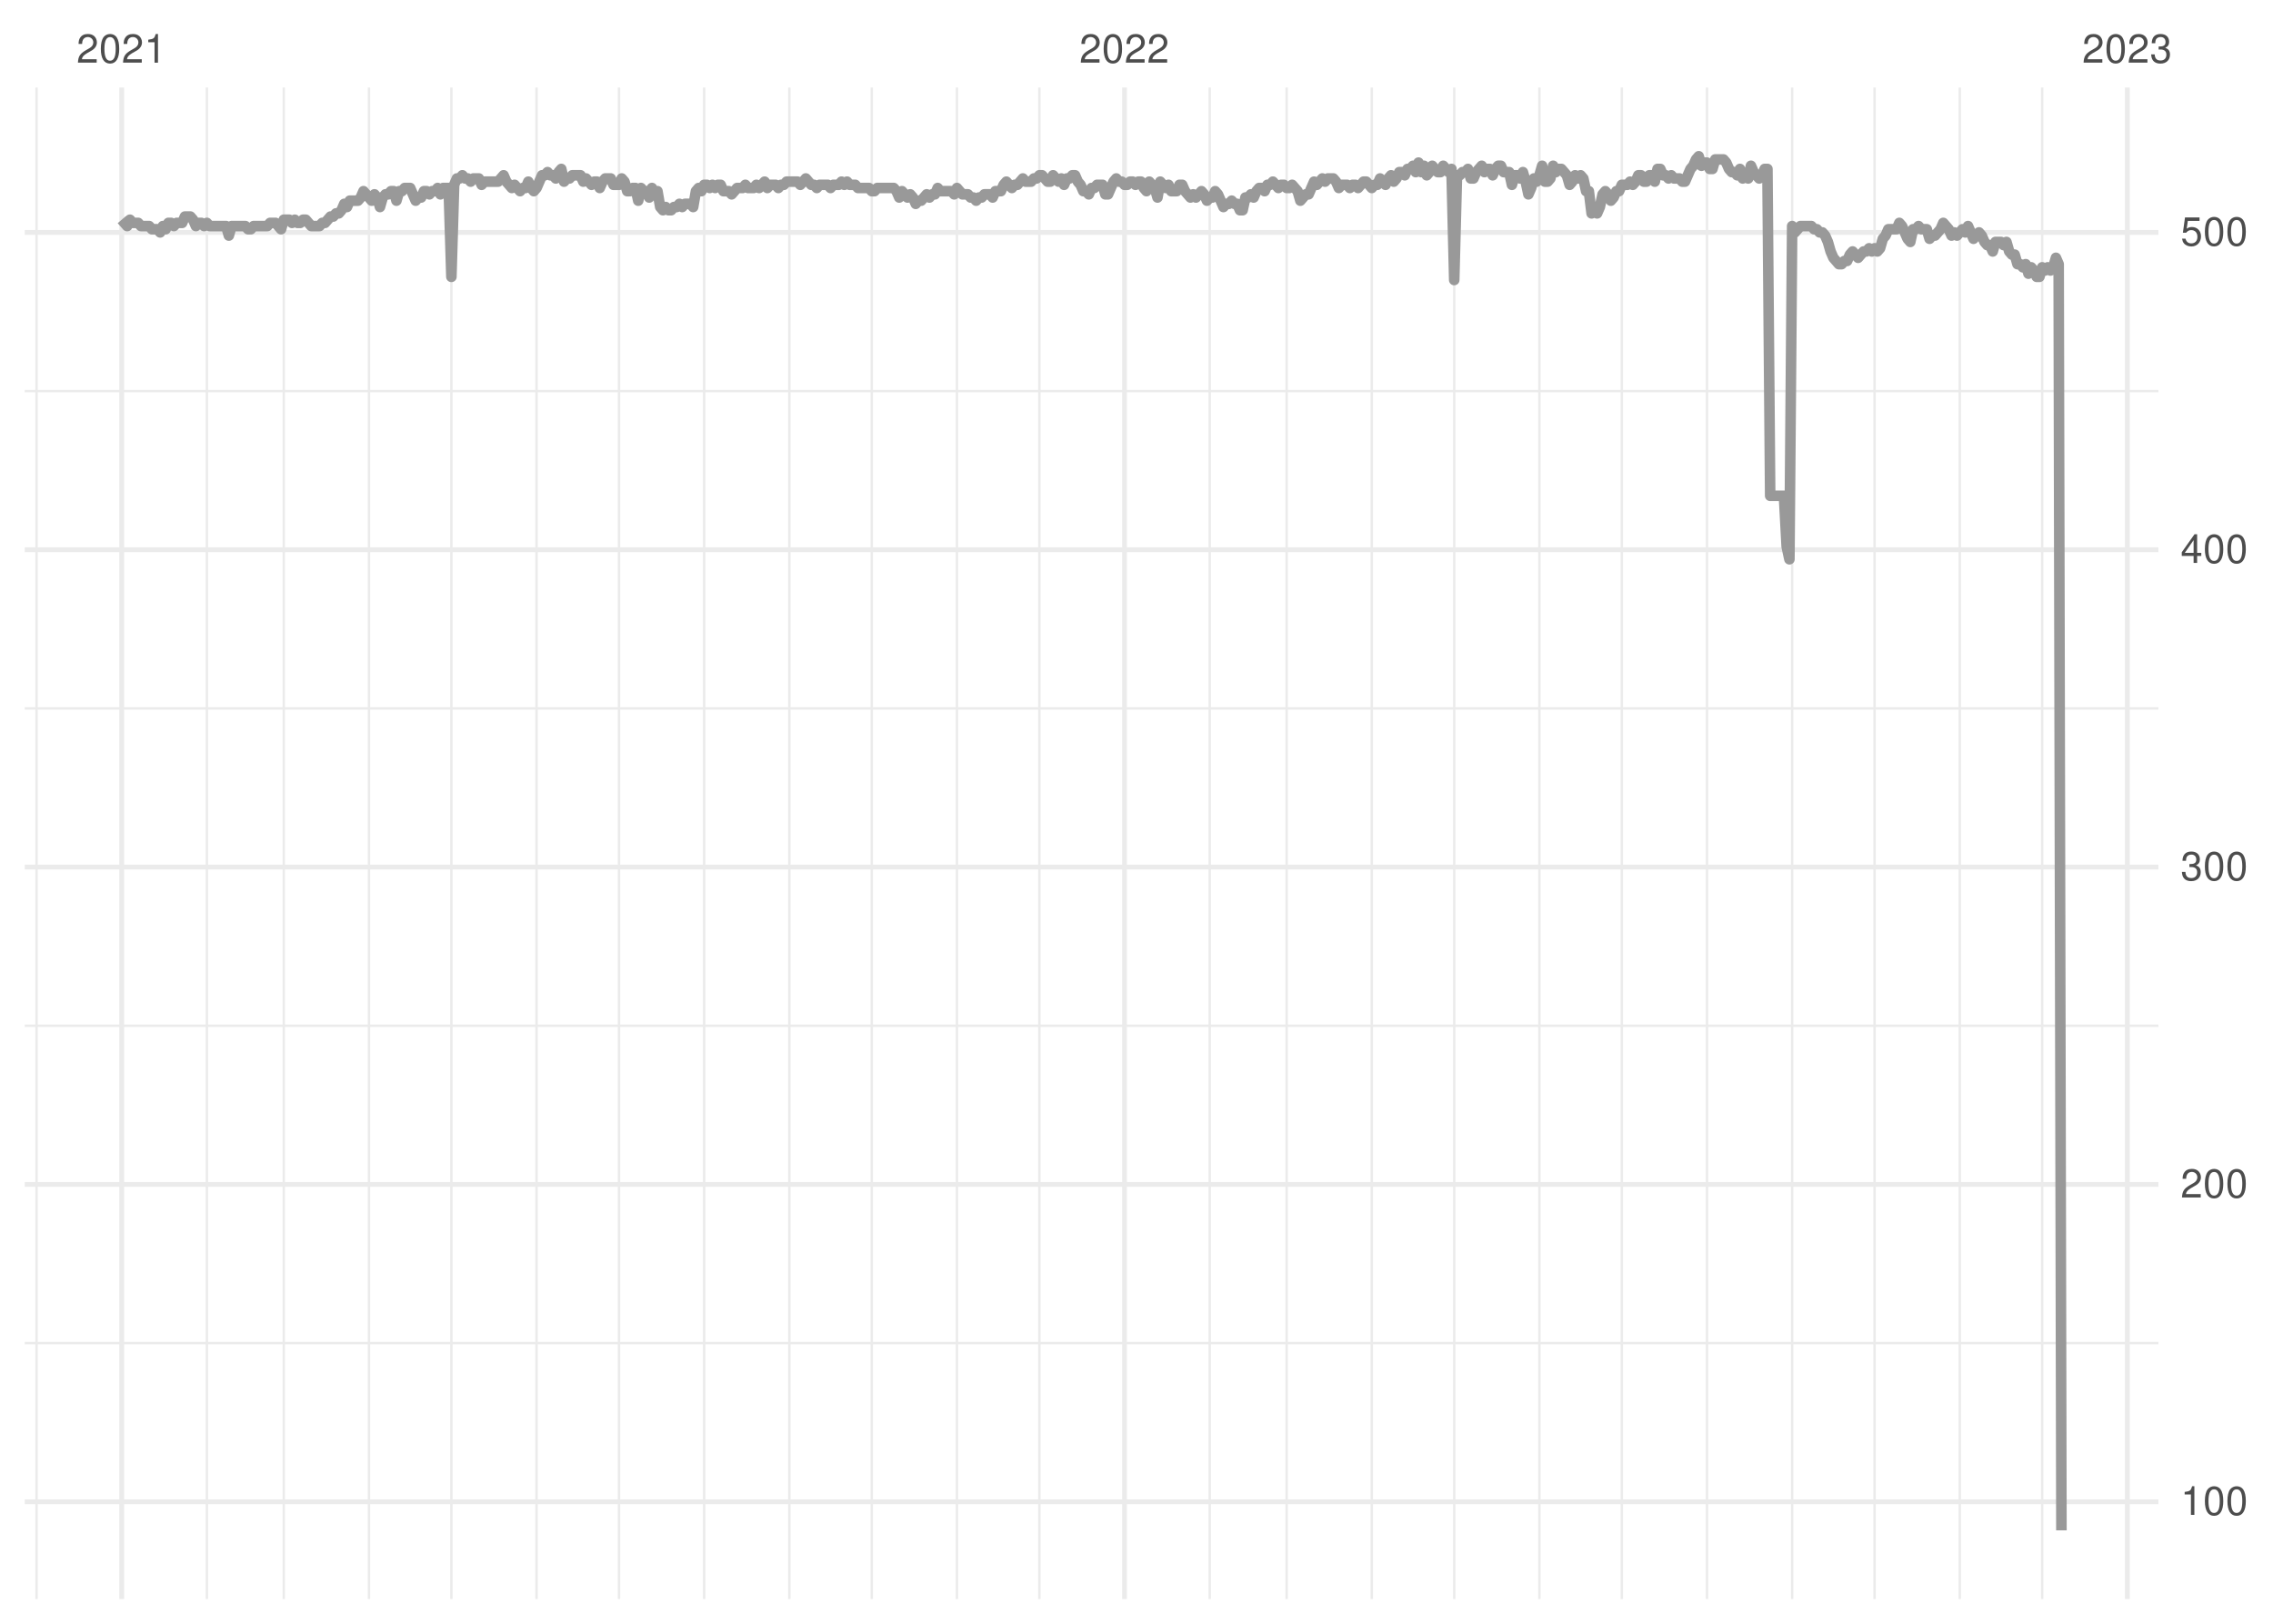 <?xml version="1.0" encoding="UTF-8"?>
<svg xmlns="http://www.w3.org/2000/svg" xmlns:xlink="http://www.w3.org/1999/xlink" width="504pt" height="360pt" viewBox="0 0 504 360" version="1.1">
<defs>
<g>
<symbol overflow="visible" id="glyph0-0">
<path style="stroke:none;" d=""/>
</symbol>
<symbol overflow="visible" id="glyph0-1">
<path style="stroke:none;" d="M 4.453 -0.766 L 1.172 -0.766 C 1.25 -1.297 1.531 -1.625 2.297 -2.094 L 3.172 -2.594 C 4.047 -3.062 4.5 -3.719 4.5 -4.5 C 4.5 -5.031 4.281 -5.531 3.922 -5.875 C 3.547 -6.203 3.094 -6.359 2.5 -6.359 C 1.703 -6.359 1.125 -6.078 0.781 -5.531 C 0.547 -5.203 0.453 -4.797 0.438 -4.156 L 1.219 -4.156 C 1.234 -4.594 1.297 -4.844 1.406 -5.062 C 1.594 -5.438 2 -5.688 2.469 -5.688 C 3.172 -5.688 3.703 -5.172 3.703 -4.484 C 3.703 -3.969 3.406 -3.531 2.859 -3.219 L 2.047 -2.75 C 0.75 -2 0.375 -1.406 0.297 -0.016 L 4.453 -0.016 Z M 4.453 -0.766 "/>
</symbol>
<symbol overflow="visible" id="glyph0-2">
<path style="stroke:none;" d="M 2.422 -6.359 C 1.844 -6.359 1.312 -6.094 0.984 -5.672 C 0.578 -5.109 0.375 -4.25 0.375 -3.078 C 0.375 -0.938 1.078 0.203 2.422 0.203 C 3.734 0.203 4.453 -0.938 4.453 -3.031 C 4.453 -4.25 4.266 -5.078 3.859 -5.672 C 3.531 -6.109 3.016 -6.359 2.422 -6.359 Z M 2.422 -5.672 C 3.25 -5.672 3.672 -4.828 3.672 -3.094 C 3.672 -1.281 3.266 -0.438 2.406 -0.438 C 1.578 -0.438 1.172 -1.312 1.172 -3.062 C 1.172 -4.828 1.578 -5.672 2.422 -5.672 Z M 2.422 -5.672 "/>
</symbol>
<symbol overflow="visible" id="glyph0-3">
<path style="stroke:none;" d="M 2.281 -4.531 L 2.281 0 L 3.047 0 L 3.047 -6.359 L 2.547 -6.359 C 2.266 -5.391 2.094 -5.25 0.891 -5.094 L 0.891 -4.531 Z M 2.281 -4.531 "/>
</symbol>
<symbol overflow="visible" id="glyph0-4">
<path style="stroke:none;" d="M 1.938 -2.922 L 2.359 -2.922 C 3.203 -2.922 3.656 -2.531 3.656 -1.766 C 3.656 -0.969 3.172 -0.484 2.375 -0.484 C 1.516 -0.484 1.109 -0.922 1.062 -1.844 L 0.281 -1.844 C 0.312 -1.344 0.406 -1 0.547 -0.719 C 0.875 -0.109 1.484 0.203 2.344 0.203 C 3.625 0.203 4.453 -0.578 4.453 -1.781 C 4.453 -2.594 4.141 -3.031 3.391 -3.297 C 3.969 -3.531 4.266 -3.969 4.266 -4.609 C 4.266 -5.703 3.547 -6.359 2.359 -6.359 C 1.109 -6.359 0.438 -5.656 0.406 -4.312 L 1.188 -4.312 C 1.203 -4.703 1.234 -4.922 1.328 -5.109 C 1.5 -5.469 1.891 -5.688 2.375 -5.688 C 3.062 -5.688 3.469 -5.266 3.469 -4.578 C 3.469 -4.141 3.312 -3.859 2.969 -3.719 C 2.766 -3.625 2.484 -3.594 1.938 -3.578 Z M 1.938 -2.922 "/>
</symbol>
<symbol overflow="visible" id="glyph0-5">
<path style="stroke:none;" d="M 2.875 -1.547 L 2.875 0 L 3.656 0 L 3.656 -1.547 L 4.578 -1.547 L 4.578 -2.234 L 3.656 -2.234 L 3.656 -6.359 L 3.078 -6.359 L 0.25 -2.359 L 0.25 -1.547 Z M 2.875 -2.234 L 0.922 -2.234 L 2.875 -5.047 Z M 2.875 -2.234 "/>
</symbol>
<symbol overflow="visible" id="glyph0-6">
<path style="stroke:none;" d="M 4.188 -6.234 L 0.969 -6.234 L 0.5 -2.844 L 1.219 -2.844 C 1.578 -3.266 1.875 -3.422 2.359 -3.422 C 3.203 -3.422 3.719 -2.844 3.719 -1.922 C 3.719 -1.031 3.203 -0.484 2.359 -0.484 C 1.688 -0.484 1.266 -0.828 1.078 -1.531 L 0.312 -1.531 C 0.406 -1.016 0.5 -0.781 0.688 -0.547 C 1.031 -0.078 1.672 0.203 2.375 0.203 C 3.641 0.203 4.516 -0.719 4.516 -2.031 C 4.516 -3.266 3.688 -4.109 2.5 -4.109 C 2.062 -4.109 1.703 -4 1.344 -3.734 L 1.594 -5.469 L 4.188 -5.469 Z M 4.188 -6.234 "/>
</symbol>
</g>
<clipPath id="clip1">
  <path d="M 5.48 297 L 478.59 297 L 478.59 299 L 5.48 299 Z M 5.48 297 "/>
</clipPath>
<clipPath id="clip2">
  <path d="M 5.48 227 L 478.59 227 L 478.59 228 L 5.48 228 Z M 5.48 227 "/>
</clipPath>
<clipPath id="clip3">
  <path d="M 5.48 156 L 478.59 156 L 478.59 158 L 5.48 158 Z M 5.48 156 "/>
</clipPath>
<clipPath id="clip4">
  <path d="M 5.48 86 L 478.59 86 L 478.59 87 L 5.48 87 Z M 5.48 86 "/>
</clipPath>
<clipPath id="clip5">
  <path d="M 7 19.41 L 9 19.41 L 9 354.52 L 7 354.52 Z M 7 19.41 "/>
</clipPath>
<clipPath id="clip6">
  <path d="M 45 19.41 L 47 19.41 L 47 354.52 L 45 354.52 Z M 45 19.41 "/>
</clipPath>
<clipPath id="clip7">
  <path d="M 62 19.41 L 64 19.41 L 64 354.52 L 62 354.52 Z M 62 19.41 "/>
</clipPath>
<clipPath id="clip8">
  <path d="M 81 19.41 L 83 19.41 L 83 354.52 L 81 354.52 Z M 81 19.41 "/>
</clipPath>
<clipPath id="clip9">
  <path d="M 99 19.41 L 101 19.41 L 101 354.52 L 99 354.52 Z M 99 19.41 "/>
</clipPath>
<clipPath id="clip10">
  <path d="M 118 19.41 L 120 19.41 L 120 354.52 L 118 354.52 Z M 118 19.41 "/>
</clipPath>
<clipPath id="clip11">
  <path d="M 136 19.41 L 138 19.41 L 138 354.52 L 136 354.52 Z M 136 19.41 "/>
</clipPath>
<clipPath id="clip12">
  <path d="M 155 19.41 L 157 19.41 L 157 354.52 L 155 354.52 Z M 155 19.41 "/>
</clipPath>
<clipPath id="clip13">
  <path d="M 174 19.41 L 176 19.41 L 176 354.52 L 174 354.52 Z M 174 19.41 "/>
</clipPath>
<clipPath id="clip14">
  <path d="M 193 19.41 L 194 19.41 L 194 354.52 L 193 354.52 Z M 193 19.41 "/>
</clipPath>
<clipPath id="clip15">
  <path d="M 211 19.41 L 213 19.41 L 213 354.52 L 211 354.52 Z M 211 19.41 "/>
</clipPath>
<clipPath id="clip16">
  <path d="M 230 19.41 L 231 19.41 L 231 354.52 L 230 354.52 Z M 230 19.41 "/>
</clipPath>
<clipPath id="clip17">
  <path d="M 267 19.41 L 269 19.41 L 269 354.52 L 267 354.52 Z M 267 19.41 "/>
</clipPath>
<clipPath id="clip18">
  <path d="M 285 19.41 L 286 19.41 L 286 354.52 L 285 354.52 Z M 285 19.41 "/>
</clipPath>
<clipPath id="clip19">
  <path d="M 303 19.41 L 305 19.41 L 305 354.52 L 303 354.52 Z M 303 19.41 "/>
</clipPath>
<clipPath id="clip20">
  <path d="M 322 19.41 L 323 19.41 L 323 354.52 L 322 354.52 Z M 322 19.41 "/>
</clipPath>
<clipPath id="clip21">
  <path d="M 341 19.41 L 342 19.41 L 342 354.52 L 341 354.52 Z M 341 19.41 "/>
</clipPath>
<clipPath id="clip22">
  <path d="M 359 19.41 L 360 19.41 L 360 354.52 L 359 354.52 Z M 359 19.41 "/>
</clipPath>
<clipPath id="clip23">
  <path d="M 378 19.41 L 379 19.41 L 379 354.52 L 378 354.52 Z M 378 19.41 "/>
</clipPath>
<clipPath id="clip24">
  <path d="M 397 19.41 L 398 19.41 L 398 354.52 L 397 354.52 Z M 397 19.41 "/>
</clipPath>
<clipPath id="clip25">
  <path d="M 415 19.41 L 416 19.41 L 416 354.52 L 415 354.52 Z M 415 19.41 "/>
</clipPath>
<clipPath id="clip26">
  <path d="M 434 19.41 L 435 19.41 L 435 354.52 L 434 354.52 Z M 434 19.41 "/>
</clipPath>
<clipPath id="clip27">
  <path d="M 452 19.41 L 454 19.41 L 454 354.52 L 452 354.52 Z M 452 19.41 "/>
</clipPath>
<clipPath id="clip28">
  <path d="M 5.48 332 L 478.59 332 L 478.59 334 L 5.48 334 Z M 5.48 332 "/>
</clipPath>
<clipPath id="clip29">
  <path d="M 5.48 262 L 478.59 262 L 478.59 264 L 5.48 264 Z M 5.48 262 "/>
</clipPath>
<clipPath id="clip30">
  <path d="M 5.48 191 L 478.59 191 L 478.59 193 L 5.48 193 Z M 5.48 191 "/>
</clipPath>
<clipPath id="clip31">
  <path d="M 5.48 121 L 478.59 121 L 478.59 123 L 5.48 123 Z M 5.48 121 "/>
</clipPath>
<clipPath id="clip32">
  <path d="M 5.48 50 L 478.59 50 L 478.59 53 L 5.48 53 Z M 5.48 50 "/>
</clipPath>
<clipPath id="clip33">
  <path d="M 26 19.41 L 28 19.41 L 28 354.52 L 26 354.52 Z M 26 19.41 "/>
</clipPath>
<clipPath id="clip34">
  <path d="M 248 19.41 L 250 19.41 L 250 354.52 L 248 354.52 Z M 248 19.41 "/>
</clipPath>
<clipPath id="clip35">
  <path d="M 471 19.41 L 473 19.41 L 473 354.52 L 471 354.52 Z M 471 19.41 "/>
</clipPath>
</defs>
<g id="surface11">
<rect x="0" y="0" width="504" height="360" style="fill:rgb(100%,100%,100%);fill-opacity:1;stroke:none;"/>
<g clip-path="url(#clip1)" clip-rule="nonzero">
<path style="fill:none;stroke-width:0.533;stroke-linecap:butt;stroke-linejoin:round;stroke:rgb(92.157%,92.157%,92.157%);stroke-opacity:1;stroke-miterlimit:10;" d="M 5.48 297.777 L 478.59 297.777 "/>
</g>
<g clip-path="url(#clip2)" clip-rule="nonzero">
<path style="fill:none;stroke-width:0.533;stroke-linecap:butt;stroke-linejoin:round;stroke:rgb(92.157%,92.157%,92.157%);stroke-opacity:1;stroke-miterlimit:10;" d="M 5.48 227.422 L 478.59 227.422 "/>
</g>
<g clip-path="url(#clip3)" clip-rule="nonzero">
<path style="fill:none;stroke-width:0.533;stroke-linecap:butt;stroke-linejoin:round;stroke:rgb(92.157%,92.157%,92.157%);stroke-opacity:1;stroke-miterlimit:10;" d="M 5.48 157.062 L 478.59 157.062 "/>
</g>
<g clip-path="url(#clip4)" clip-rule="nonzero">
<path style="fill:none;stroke-width:0.533;stroke-linecap:butt;stroke-linejoin:round;stroke:rgb(92.157%,92.157%,92.157%);stroke-opacity:1;stroke-miterlimit:10;" d="M 5.48 86.707 L 478.59 86.707 "/>
</g>
<g clip-path="url(#clip5)" clip-rule="nonzero">
<path style="fill:none;stroke-width:0.533;stroke-linecap:butt;stroke-linejoin:round;stroke:rgb(92.157%,92.157%,92.157%);stroke-opacity:1;stroke-miterlimit:10;" d="M 8.098 354.52 L 8.098 19.41 "/>
</g>
<g clip-path="url(#clip6)" clip-rule="nonzero">
<path style="fill:none;stroke-width:0.533;stroke-linecap:butt;stroke-linejoin:round;stroke:rgb(92.157%,92.157%,92.157%);stroke-opacity:1;stroke-miterlimit:10;" d="M 45.871 354.52 L 45.871 19.41 "/>
</g>
<g clip-path="url(#clip7)" clip-rule="nonzero">
<path style="fill:none;stroke-width:0.533;stroke-linecap:butt;stroke-linejoin:round;stroke:rgb(92.157%,92.157%,92.157%);stroke-opacity:1;stroke-miterlimit:10;" d="M 62.926 354.52 L 62.926 19.41 "/>
</g>
<g clip-path="url(#clip8)" clip-rule="nonzero">
<path style="fill:none;stroke-width:0.533;stroke-linecap:butt;stroke-linejoin:round;stroke:rgb(92.157%,92.157%,92.157%);stroke-opacity:1;stroke-miterlimit:10;" d="M 81.812 354.52 L 81.812 19.41 "/>
</g>
<g clip-path="url(#clip9)" clip-rule="nonzero">
<path style="fill:none;stroke-width:0.533;stroke-linecap:butt;stroke-linejoin:round;stroke:rgb(92.157%,92.157%,92.157%);stroke-opacity:1;stroke-miterlimit:10;" d="M 100.09 354.52 L 100.09 19.41 "/>
</g>
<g clip-path="url(#clip10)" clip-rule="nonzero">
<path style="fill:none;stroke-width:0.533;stroke-linecap:butt;stroke-linejoin:round;stroke:rgb(92.157%,92.157%,92.157%);stroke-opacity:1;stroke-miterlimit:10;" d="M 118.973 354.52 L 118.973 19.41 "/>
</g>
<g clip-path="url(#clip11)" clip-rule="nonzero">
<path style="fill:none;stroke-width:0.533;stroke-linecap:butt;stroke-linejoin:round;stroke:rgb(92.157%,92.157%,92.157%);stroke-opacity:1;stroke-miterlimit:10;" d="M 137.25 354.52 L 137.25 19.41 "/>
</g>
<g clip-path="url(#clip12)" clip-rule="nonzero">
<path style="fill:none;stroke-width:0.533;stroke-linecap:butt;stroke-linejoin:round;stroke:rgb(92.157%,92.157%,92.157%);stroke-opacity:1;stroke-miterlimit:10;" d="M 156.137 354.52 L 156.137 19.41 "/>
</g>
<g clip-path="url(#clip13)" clip-rule="nonzero">
<path style="fill:none;stroke-width:0.533;stroke-linecap:butt;stroke-linejoin:round;stroke:rgb(92.157%,92.157%,92.157%);stroke-opacity:1;stroke-miterlimit:10;" d="M 175.023 354.52 L 175.023 19.41 "/>
</g>
<g clip-path="url(#clip14)" clip-rule="nonzero">
<path style="fill:none;stroke-width:0.533;stroke-linecap:butt;stroke-linejoin:round;stroke:rgb(92.157%,92.157%,92.157%);stroke-opacity:1;stroke-miterlimit:10;" d="M 193.297 354.52 L 193.297 19.41 "/>
</g>
<g clip-path="url(#clip15)" clip-rule="nonzero">
<path style="fill:none;stroke-width:0.533;stroke-linecap:butt;stroke-linejoin:round;stroke:rgb(92.157%,92.157%,92.157%);stroke-opacity:1;stroke-miterlimit:10;" d="M 212.184 354.52 L 212.184 19.41 "/>
</g>
<g clip-path="url(#clip16)" clip-rule="nonzero">
<path style="fill:none;stroke-width:0.533;stroke-linecap:butt;stroke-linejoin:round;stroke:rgb(92.157%,92.157%,92.157%);stroke-opacity:1;stroke-miterlimit:10;" d="M 230.461 354.52 L 230.461 19.41 "/>
</g>
<g clip-path="url(#clip17)" clip-rule="nonzero">
<path style="fill:none;stroke-width:0.533;stroke-linecap:butt;stroke-linejoin:round;stroke:rgb(92.157%,92.157%,92.157%);stroke-opacity:1;stroke-miterlimit:10;" d="M 268.23 354.52 L 268.23 19.41 "/>
</g>
<g clip-path="url(#clip18)" clip-rule="nonzero">
<path style="fill:none;stroke-width:0.533;stroke-linecap:butt;stroke-linejoin:round;stroke:rgb(92.157%,92.157%,92.157%);stroke-opacity:1;stroke-miterlimit:10;" d="M 285.289 354.52 L 285.289 19.41 "/>
</g>
<g clip-path="url(#clip19)" clip-rule="nonzero">
<path style="fill:none;stroke-width:0.533;stroke-linecap:butt;stroke-linejoin:round;stroke:rgb(92.157%,92.157%,92.157%);stroke-opacity:1;stroke-miterlimit:10;" d="M 304.172 354.52 L 304.172 19.41 "/>
</g>
<g clip-path="url(#clip20)" clip-rule="nonzero">
<path style="fill:none;stroke-width:0.533;stroke-linecap:butt;stroke-linejoin:round;stroke:rgb(92.157%,92.157%,92.157%);stroke-opacity:1;stroke-miterlimit:10;" d="M 322.449 354.52 L 322.449 19.41 "/>
</g>
<g clip-path="url(#clip21)" clip-rule="nonzero">
<path style="fill:none;stroke-width:0.533;stroke-linecap:butt;stroke-linejoin:round;stroke:rgb(92.157%,92.157%,92.157%);stroke-opacity:1;stroke-miterlimit:10;" d="M 341.336 354.52 L 341.336 19.41 "/>
</g>
<g clip-path="url(#clip22)" clip-rule="nonzero">
<path style="fill:none;stroke-width:0.533;stroke-linecap:butt;stroke-linejoin:round;stroke:rgb(92.157%,92.157%,92.157%);stroke-opacity:1;stroke-miterlimit:10;" d="M 359.609 354.52 L 359.609 19.41 "/>
</g>
<g clip-path="url(#clip23)" clip-rule="nonzero">
<path style="fill:none;stroke-width:0.533;stroke-linecap:butt;stroke-linejoin:round;stroke:rgb(92.157%,92.157%,92.157%);stroke-opacity:1;stroke-miterlimit:10;" d="M 378.496 354.52 L 378.496 19.41 "/>
</g>
<g clip-path="url(#clip24)" clip-rule="nonzero">
<path style="fill:none;stroke-width:0.533;stroke-linecap:butt;stroke-linejoin:round;stroke:rgb(92.157%,92.157%,92.157%);stroke-opacity:1;stroke-miterlimit:10;" d="M 397.383 354.52 L 397.383 19.41 "/>
</g>
<g clip-path="url(#clip25)" clip-rule="nonzero">
<path style="fill:none;stroke-width:0.533;stroke-linecap:butt;stroke-linejoin:round;stroke:rgb(92.157%,92.157%,92.157%);stroke-opacity:1;stroke-miterlimit:10;" d="M 415.656 354.52 L 415.656 19.41 "/>
</g>
<g clip-path="url(#clip26)" clip-rule="nonzero">
<path style="fill:none;stroke-width:0.533;stroke-linecap:butt;stroke-linejoin:round;stroke:rgb(92.157%,92.157%,92.157%);stroke-opacity:1;stroke-miterlimit:10;" d="M 434.543 354.52 L 434.543 19.41 "/>
</g>
<g clip-path="url(#clip27)" clip-rule="nonzero">
<path style="fill:none;stroke-width:0.533;stroke-linecap:butt;stroke-linejoin:round;stroke:rgb(92.157%,92.157%,92.157%);stroke-opacity:1;stroke-miterlimit:10;" d="M 452.82 354.52 L 452.82 19.41 "/>
</g>
<g clip-path="url(#clip28)" clip-rule="nonzero">
<path style="fill:none;stroke-width:1.067;stroke-linecap:butt;stroke-linejoin:round;stroke:rgb(92.157%,92.157%,92.157%);stroke-opacity:1;stroke-miterlimit:10;" d="M 5.48 332.957 L 478.59 332.957 "/>
</g>
<g clip-path="url(#clip29)" clip-rule="nonzero">
<path style="fill:none;stroke-width:1.067;stroke-linecap:butt;stroke-linejoin:round;stroke:rgb(92.157%,92.157%,92.157%);stroke-opacity:1;stroke-miterlimit:10;" d="M 5.48 262.598 L 478.59 262.598 "/>
</g>
<g clip-path="url(#clip30)" clip-rule="nonzero">
<path style="fill:none;stroke-width:1.067;stroke-linecap:butt;stroke-linejoin:round;stroke:rgb(92.157%,92.157%,92.157%);stroke-opacity:1;stroke-miterlimit:10;" d="M 5.48 192.242 L 478.59 192.242 "/>
</g>
<g clip-path="url(#clip31)" clip-rule="nonzero">
<path style="fill:none;stroke-width:1.067;stroke-linecap:butt;stroke-linejoin:round;stroke:rgb(92.157%,92.157%,92.157%);stroke-opacity:1;stroke-miterlimit:10;" d="M 5.48 121.887 L 478.59 121.887 "/>
</g>
<g clip-path="url(#clip32)" clip-rule="nonzero">
<path style="fill:none;stroke-width:1.067;stroke-linecap:butt;stroke-linejoin:round;stroke:rgb(92.157%,92.157%,92.157%);stroke-opacity:1;stroke-miterlimit:10;" d="M 5.48 51.527 L 478.59 51.527 "/>
</g>
<g clip-path="url(#clip33)" clip-rule="nonzero">
<path style="fill:none;stroke-width:1.067;stroke-linecap:butt;stroke-linejoin:round;stroke:rgb(92.157%,92.157%,92.157%);stroke-opacity:1;stroke-miterlimit:10;" d="M 26.984 354.52 L 26.984 19.41 "/>
</g>
<g clip-path="url(#clip34)" clip-rule="nonzero">
<path style="fill:none;stroke-width:1.067;stroke-linecap:butt;stroke-linejoin:round;stroke:rgb(92.157%,92.157%,92.157%);stroke-opacity:1;stroke-miterlimit:10;" d="M 249.344 354.52 L 249.344 19.41 "/>
</g>
<g clip-path="url(#clip35)" clip-rule="nonzero">
<path style="fill:none;stroke-width:1.067;stroke-linecap:butt;stroke-linejoin:round;stroke:rgb(92.157%,92.157%,92.157%);stroke-opacity:1;stroke-miterlimit:10;" d="M 471.703 354.52 L 471.703 19.41 "/>
</g>
<path style="fill:none;stroke-width:2.347;stroke-linecap:butt;stroke-linejoin:round;stroke:rgb(60%,60%,60%);stroke-opacity:1;stroke-miterlimit:10;" d="M 26.984 48.715 L 28.203 50.121 L 28.812 48.715 L 29.422 49.418 L 30.641 49.418 L 31.25 50.121 L 33.078 50.121 L 33.688 50.824 L 34.902 50.824 L 35.512 51.527 L 36.121 50.121 L 36.73 50.824 L 37.34 49.418 L 37.949 49.418 L 38.559 50.121 L 39.168 49.418 L 40.387 49.418 L 40.996 48.012 L 42.215 48.012 L 42.824 48.715 L 43.434 50.121 L 44.043 49.418 L 44.652 49.418 L 45.262 50.121 L 45.871 49.418 L 46.48 50.121 L 50.133 50.121 L 50.742 52.23 L 51.352 50.121 L 54.398 50.121 L 55.008 50.824 L 55.617 50.824 L 56.227 50.121 L 59.273 50.121 L 59.883 49.418 L 61.102 49.418 L 62.32 50.824 L 62.926 48.715 L 64.145 48.715 L 64.754 49.418 L 65.363 48.715 L 65.973 49.418 L 66.582 49.418 L 67.191 48.715 L 67.801 48.715 L 69.02 50.121 L 70.848 50.121 L 71.457 49.418 L 72.066 49.418 L 73.285 48.012 L 73.895 48.012 L 74.504 47.309 L 75.113 47.309 L 75.723 46.605 L 76.332 45.195 L 76.938 45.898 L 77.547 44.492 L 79.375 44.492 L 79.984 43.789 L 80.594 42.383 L 82.422 44.492 L 83.031 43.086 L 83.641 43.789 L 84.25 45.898 L 84.859 43.789 L 85.469 43.086 L 86.078 43.086 L 86.688 42.383 L 87.297 42.383 L 87.906 44.492 L 88.516 42.383 L 89.125 42.383 L 89.734 41.68 L 90.949 41.68 L 92.168 44.492 L 92.777 43.789 L 93.387 43.789 L 93.996 42.383 L 94.605 42.383 L 95.215 43.086 L 95.824 42.383 L 96.434 42.383 L 97.043 41.68 L 97.652 43.086 L 98.262 41.68 L 99.48 41.68 L 100.09 61.379 L 100.699 40.977 L 101.309 39.566 L 101.918 39.566 L 102.527 38.863 L 103.137 39.566 L 103.746 39.566 L 104.355 40.273 L 104.961 39.566 L 106.18 39.566 L 106.789 40.977 L 107.398 40.273 L 110.445 40.273 L 111.055 39.566 L 111.664 38.863 L 112.273 40.273 L 113.492 41.68 L 114.102 40.977 L 115.32 42.383 L 115.93 41.68 L 116.539 41.68 L 117.148 40.273 L 117.758 41.68 L 118.367 42.383 L 118.973 41.68 L 119.582 40.273 L 120.191 38.863 L 120.801 38.863 L 121.41 38.16 L 122.02 38.863 L 122.629 38.863 L 123.238 39.566 L 123.848 38.16 L 124.457 37.457 L 125.066 40.273 L 125.676 39.566 L 126.285 39.566 L 126.895 38.863 L 128.723 38.863 L 129.332 40.273 L 129.941 39.566 L 130.551 40.273 L 131.16 40.977 L 131.77 40.273 L 132.379 40.273 L 132.984 41.68 L 133.594 40.273 L 134.203 39.566 L 135.422 39.566 L 136.031 40.977 L 137.25 40.977 L 137.859 39.566 L 138.469 40.273 L 139.078 42.383 L 139.688 42.383 L 140.297 41.68 L 140.906 41.68 L 141.516 44.492 L 142.125 41.68 L 142.734 42.383 L 143.344 42.383 L 143.953 43.789 L 144.562 41.68 L 145.172 43.086 L 145.781 42.383 L 146.391 45.898 L 147 46.605 L 147.605 45.898 L 148.215 46.605 L 148.824 46.605 L 149.434 45.898 L 150.043 45.898 L 150.652 45.195 L 151.262 45.898 L 151.871 45.195 L 153.09 45.195 L 153.699 45.898 L 154.309 42.383 L 154.918 41.68 L 155.527 42.383 L 156.137 40.977 L 156.746 40.977 L 157.355 41.68 L 157.965 40.977 L 158.574 41.68 L 159.184 40.977 L 159.793 40.977 L 160.402 42.383 L 161.617 42.383 L 162.227 43.086 L 163.445 41.68 L 164.664 41.68 L 165.273 40.977 L 165.883 41.68 L 167.102 41.68 L 167.711 40.977 L 168.32 41.68 L 169.539 40.273 L 170.148 41.68 L 170.758 40.977 L 171.977 40.977 L 172.586 41.68 L 173.195 40.977 L 173.805 40.977 L 174.414 40.273 L 176.848 40.273 L 177.457 40.977 L 178.066 40.273 L 178.676 39.566 L 179.285 40.273 L 179.895 40.977 L 180.504 40.977 L 181.113 41.68 L 181.723 40.977 L 183.551 40.977 L 184.16 41.68 L 184.77 40.977 L 185.988 40.977 L 186.598 40.273 L 187.207 40.977 L 187.816 40.273 L 188.426 40.977 L 189.641 40.977 L 190.25 41.68 L 192.688 41.68 L 193.297 42.383 L 193.906 42.383 L 194.516 41.68 L 198.172 41.68 L 198.781 42.383 L 199.391 43.789 L 200 42.383 L 201.219 43.789 L 201.828 43.086 L 202.438 43.789 L 203.047 45.195 L 203.652 44.492 L 204.262 44.492 L 205.48 43.086 L 206.09 43.789 L 206.699 43.086 L 207.309 43.086 L 207.918 41.68 L 208.527 42.383 L 210.965 42.383 L 211.574 43.086 L 212.184 41.68 L 213.402 43.086 L 214.621 43.086 L 215.23 43.789 L 215.84 43.789 L 216.449 44.492 L 217.059 43.789 L 217.664 43.789 L 218.273 43.086 L 219.492 43.086 L 220.102 43.789 L 220.711 42.383 L 221.93 42.383 L 222.539 40.977 L 223.148 40.273 L 224.367 41.68 L 224.977 40.977 L 225.586 40.977 L 226.195 40.273 L 226.805 39.566 L 227.414 40.273 L 228.633 40.273 L 229.242 39.566 L 229.852 39.566 L 230.461 38.863 L 231.07 38.863 L 231.68 39.566 L 232.285 40.273 L 232.895 40.273 L 233.504 38.863 L 234.113 39.566 L 234.723 40.273 L 235.332 39.566 L 235.941 40.977 L 236.551 39.566 L 237.16 39.566 L 237.77 38.863 L 238.379 38.863 L 238.988 40.273 L 239.598 40.977 L 240.207 42.383 L 240.816 42.383 L 241.426 43.086 L 242.035 41.68 L 242.645 41.68 L 243.254 40.977 L 244.473 40.977 L 245.082 43.086 L 245.691 43.086 L 246.297 41.68 L 246.906 40.273 L 247.516 39.566 L 248.125 40.273 L 248.734 40.273 L 249.344 40.977 L 249.953 40.977 L 250.562 40.273 L 251.172 40.273 L 251.781 40.977 L 252.391 40.273 L 253 40.273 L 253.609 41.68 L 254.219 42.383 L 254.828 40.273 L 256.047 41.68 L 256.656 43.789 L 257.266 40.273 L 258.484 41.68 L 259.094 40.977 L 259.703 42.383 L 260.918 42.383 L 261.527 40.977 L 262.137 40.977 L 262.746 42.383 L 263.965 43.789 L 264.574 43.086 L 265.184 43.789 L 266.402 42.383 L 267.012 43.086 L 267.621 44.492 L 268.23 43.789 L 268.84 43.789 L 269.449 42.383 L 270.059 43.086 L 271.277 45.898 L 271.887 45.195 L 272.496 45.195 L 273.105 44.492 L 273.715 45.195 L 274.32 45.195 L 274.93 46.605 L 275.539 46.605 L 276.148 43.789 L 276.758 43.789 L 277.367 43.086 L 277.977 43.789 L 278.586 42.383 L 279.195 41.68 L 279.805 41.68 L 280.414 42.383 L 281.023 40.977 L 281.633 40.977 L 282.242 40.273 L 283.461 41.68 L 284.07 40.977 L 284.68 40.977 L 285.289 41.68 L 285.898 41.68 L 286.508 40.977 L 287.727 42.383 L 288.332 44.492 L 289.551 43.086 L 290.16 43.086 L 291.379 40.273 L 291.988 40.977 L 292.598 40.273 L 293.207 39.566 L 293.816 40.273 L 294.426 39.566 L 295.645 39.566 L 296.254 40.273 L 296.863 41.68 L 297.473 40.977 L 298.691 40.977 L 299.301 41.68 L 299.91 40.977 L 300.52 40.977 L 301.129 41.68 L 301.738 40.977 L 302.344 40.273 L 302.953 40.273 L 304.172 41.68 L 304.781 40.977 L 305.391 40.977 L 306 39.566 L 306.609 40.273 L 307.219 40.977 L 307.828 39.566 L 308.438 38.863 L 309.047 40.273 L 309.656 39.566 L 310.266 38.16 L 310.875 38.16 L 311.484 38.863 L 312.094 37.457 L 312.703 37.457 L 313.312 36.754 L 313.922 38.16 L 314.531 36.051 L 315.141 38.16 L 315.75 36.754 L 316.355 38.863 L 316.965 38.16 L 317.574 36.754 L 318.793 38.16 L 319.402 38.16 L 320.012 36.754 L 321.23 38.16 L 321.84 37.457 L 322.449 62.082 L 323.059 38.863 L 323.668 38.863 L 324.277 38.16 L 324.887 38.16 L 325.496 37.457 L 326.105 39.566 L 326.715 39.566 L 327.324 38.16 L 328.543 36.754 L 329.152 38.16 L 329.762 37.457 L 330.371 37.457 L 330.977 38.863 L 331.586 37.457 L 332.195 36.754 L 332.805 36.754 L 333.414 38.16 L 334.633 38.16 L 335.242 40.977 L 335.852 38.863 L 336.461 38.863 L 337.07 39.566 L 337.68 38.16 L 338.289 40.273 L 338.898 43.086 L 339.508 41.68 L 340.117 39.566 L 340.727 40.273 L 341.336 38.863 L 341.945 36.754 L 342.555 40.273 L 343.164 40.273 L 343.773 39.566 L 344.383 36.754 L 344.988 38.16 L 345.598 37.457 L 346.207 37.457 L 347.426 38.863 L 348.035 40.977 L 348.645 40.273 L 349.254 38.863 L 349.863 39.566 L 350.473 38.863 L 351.082 39.566 L 351.691 42.383 L 352.301 42.383 L 352.91 47.309 L 353.52 45.898 L 354.129 47.309 L 354.738 45.898 L 355.348 43.086 L 355.957 42.383 L 356.566 43.086 L 357.176 44.492 L 357.785 43.789 L 358.395 42.383 L 359 42.383 L 359.609 40.977 L 360.828 40.977 L 361.438 40.273 L 362.047 40.977 L 362.656 40.273 L 363.266 38.863 L 363.875 38.863 L 364.484 40.273 L 365.094 40.273 L 365.703 38.863 L 366.312 38.863 L 366.922 40.273 L 367.531 37.457 L 368.141 37.457 L 368.75 38.863 L 369.359 38.863 L 369.969 39.566 L 370.578 38.863 L 371.188 39.566 L 372.406 39.566 L 373.012 40.273 L 373.621 40.273 L 374.23 38.863 L 374.84 37.457 L 375.449 36.754 L 376.059 35.348 L 376.668 34.645 L 377.277 36.754 L 377.887 36.051 L 378.496 36.051 L 379.105 37.457 L 379.715 37.457 L 380.324 35.348 L 382.152 35.348 L 382.762 36.051 L 383.371 37.457 L 383.98 38.16 L 384.59 38.16 L 385.199 38.863 L 385.809 37.457 L 386.418 39.566 L 387.023 38.863 L 387.633 39.566 L 388.242 36.754 L 388.852 38.16 L 390.07 39.566 L 390.68 38.863 L 391.289 37.457 L 391.898 37.457 L 392.508 109.926 L 395.555 109.926 L 396.164 121.184 L 396.773 123.996 L 397.383 50.121 L 397.992 51.527 L 399.211 50.121 L 401.645 50.121 L 402.254 50.824 L 402.863 50.824 L 403.473 51.527 L 404.082 51.527 L 404.691 52.23 L 405.301 53.641 L 405.91 55.75 L 406.52 57.156 L 407.129 57.859 L 407.738 58.566 L 408.348 58.566 L 408.957 57.859 L 409.566 57.859 L 410.176 56.453 L 410.785 55.75 L 412.004 57.156 L 413.223 55.75 L 413.832 55.75 L 414.441 55.047 L 415.047 55.75 L 415.656 55.047 L 416.266 55.75 L 416.875 55.047 L 417.484 52.938 L 418.094 52.23 L 418.703 50.824 L 420.531 50.824 L 421.141 49.418 L 421.75 50.121 L 422.359 51.527 L 422.969 52.938 L 423.578 53.641 L 424.188 50.824 L 424.797 50.824 L 425.406 50.121 L 426.016 50.824 L 427.234 50.824 L 427.844 52.938 L 428.453 52.23 L 429.062 52.23 L 429.668 51.527 L 430.277 50.824 L 430.887 49.418 L 432.105 50.824 L 432.715 52.23 L 433.324 51.527 L 433.934 52.23 L 435.152 50.824 L 435.762 51.527 L 436.371 50.121 L 436.98 51.527 L 437.59 52.938 L 438.199 52.23 L 438.809 51.527 L 439.418 52.23 L 440.027 53.641 L 440.637 54.344 L 441.246 54.344 L 441.855 55.75 L 442.465 53.641 L 443.68 53.641 L 444.289 54.344 L 444.898 53.641 L 445.508 55.75 L 446.117 56.453 L 446.727 56.453 L 447.336 58.566 L 447.945 58.566 L 448.555 59.27 L 449.164 58.566 L 449.773 60.676 L 450.383 59.27 L 450.992 59.973 L 451.602 61.379 L 452.211 61.379 L 452.82 59.27 L 453.43 59.973 L 454.039 59.27 L 454.648 59.973 L 455.258 59.27 L 455.867 57.156 L 456.477 58.566 L 457.086 339.289 "/>
<g style="fill:rgb(30.196%,30.196%,30.196%);fill-opacity:1;">
  <use xlink:href="#glyph0-1" x="16.984" y="13.896"/>
  <use xlink:href="#glyph0-2" x="21.984" y="13.896"/>
  <use xlink:href="#glyph0-1" x="26.984" y="13.896"/>
  <use xlink:href="#glyph0-3" x="31.984" y="13.896"/>
</g>
<g style="fill:rgb(30.196%,30.196%,30.196%);fill-opacity:1;">
  <use xlink:href="#glyph0-1" x="239.344" y="13.896"/>
  <use xlink:href="#glyph0-2" x="244.344" y="13.896"/>
  <use xlink:href="#glyph0-1" x="249.344" y="13.896"/>
  <use xlink:href="#glyph0-1" x="254.344" y="13.896"/>
</g>
<g style="fill:rgb(30.196%,30.196%,30.196%);fill-opacity:1;">
  <use xlink:href="#glyph0-1" x="461.703" y="13.896"/>
  <use xlink:href="#glyph0-2" x="466.703" y="13.896"/>
  <use xlink:href="#glyph0-1" x="471.703" y="13.896"/>
  <use xlink:href="#glyph0-4" x="476.703" y="13.896"/>
</g>
<g style="fill:rgb(30.196%,30.196%,30.196%);fill-opacity:1;">
  <use xlink:href="#glyph0-3" x="483.52" y="335.872"/>
  <use xlink:href="#glyph0-2" x="488.52" y="335.872"/>
  <use xlink:href="#glyph0-2" x="493.52" y="335.872"/>
</g>
<g style="fill:rgb(30.196%,30.196%,30.196%);fill-opacity:1;">
  <use xlink:href="#glyph0-1" x="483.52" y="265.513"/>
  <use xlink:href="#glyph0-2" x="488.52" y="265.513"/>
  <use xlink:href="#glyph0-2" x="493.52" y="265.513"/>
</g>
<g style="fill:rgb(30.196%,30.196%,30.196%);fill-opacity:1;">
  <use xlink:href="#glyph0-4" x="483.52" y="195.157"/>
  <use xlink:href="#glyph0-2" x="488.52" y="195.157"/>
  <use xlink:href="#glyph0-2" x="493.52" y="195.157"/>
</g>
<g style="fill:rgb(30.196%,30.196%,30.196%);fill-opacity:1;">
  <use xlink:href="#glyph0-5" x="483.52" y="124.802"/>
  <use xlink:href="#glyph0-2" x="488.52" y="124.802"/>
  <use xlink:href="#glyph0-2" x="493.52" y="124.802"/>
</g>
<g style="fill:rgb(30.196%,30.196%,30.196%);fill-opacity:1;">
  <use xlink:href="#glyph0-6" x="483.52" y="54.442"/>
  <use xlink:href="#glyph0-2" x="488.52" y="54.442"/>
  <use xlink:href="#glyph0-2" x="493.52" y="54.442"/>
</g>
</g>
</svg>
